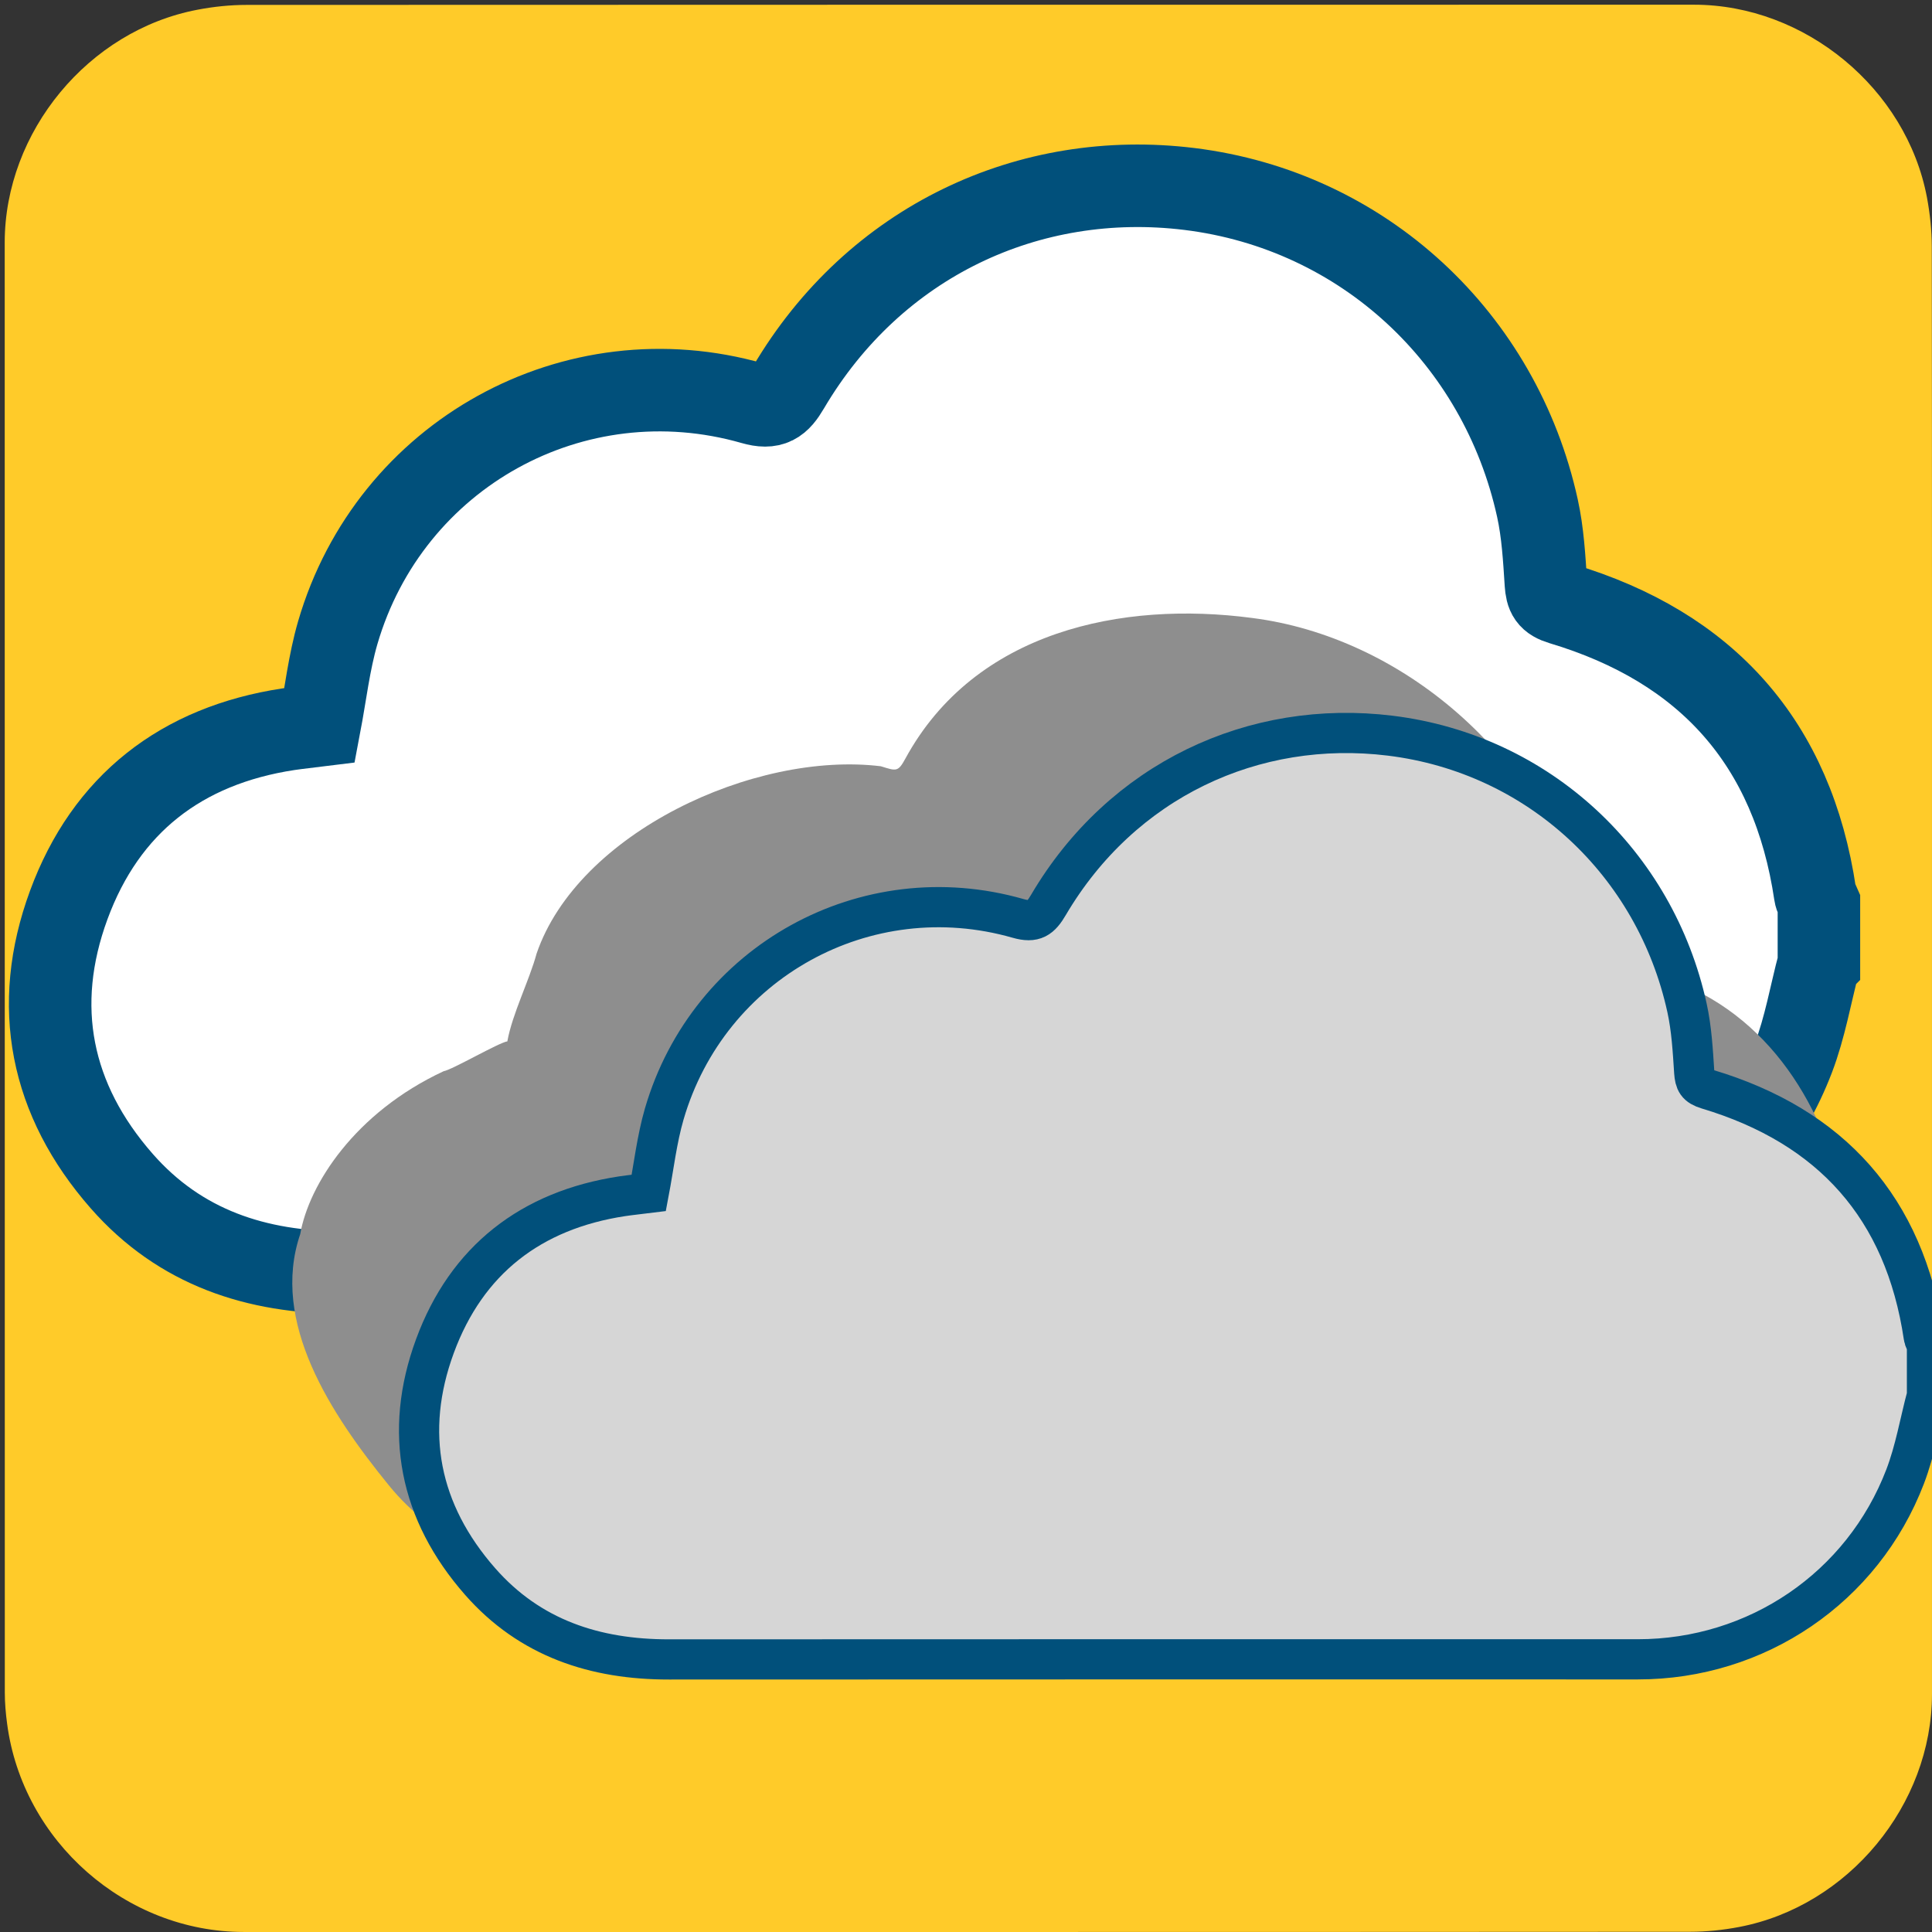 <?xml version="1.0" encoding="utf-8"?>
<svg xmlns="http://www.w3.org/2000/svg" viewBox="0 0 769 769" overflow="hidden" preserveAspectRatio="xMidYMid meet" id="eaf-13182-0">
  <rect x="0" y="0" width="769" height="769" fill="#333333" stroke="none"/>
  <defs>
    <clipPath id="eaf-13182-1">
      <rect x="0" y="0" width="769" height="769"/>
    </clipPath>
  </defs>
  <g clip-path="url('#eaf-13182-1')" style="isolation: isolate;">
    <g>
      <g transform="matrix(4 0 0 4 -807.766 -2318.526)">
        <path fill="#ffcb29" d="m394.19 676.01c0 24.06 0 48.13 0 72.19c0 11.03 -8.32 21.11 -19.18 23.18c-1.61 0.31 -3.27 0.48 -4.9 0.48c-47.97 0.03 -95.93 0.02 -143.9 0.02c-11.76 0 -22.02 -9.02 -23.56 -20.72c-0.14 -1.03 -0.23 -2.08 -0.23 -3.12c-0.01 -48.09 -0.01 -96.18 -0.01 -144.26c0 -11.03 8.32 -21.12 19.18 -23.18c1.61 -0.31 3.27 -0.48 4.9 -0.48c48.01 -0.02 96.02 -0.02 144.02 -0.02c11.03 0 21.13 8.33 23.18 19.18c0.3 1.61 0.48 3.27 0.48 4.9c0.03 23.94 0.02 47.89 0.02 71.83z"/>
      </g>
      <g transform="matrix(4 0 0 4 -947.726 -2445.607)">
        <path fill="#fff" stroke="#01507b" stroke-width="7" d="m390.5 707.96c-0.71 2.69 -1.18 5.48 -2.17 8.07c-4.24 11.07 -14.77 18.19 -26.6 18.19c-32.13 0 -64.27 -0.01 -96.4 0.01c-7.36 0.01 -13.85 -2.11 -18.8 -7.75c-6.05 -6.89 -7.65 -14.87 -4.5 -23.43c3.15 -8.56 9.55 -13.53 18.63 -14.91c0.88 -0.13 1.77 -0.22 2.65 -0.33c0.5 -2.63 0.8 -5.31 1.54 -7.86c4.42 -15.15 20.06 -23.79 35.2 -19.46c1.63 0.47 2.25 -0.01 3.03 -1.34c7.31 -12.41 20.43 -18.51 34.02 -16.84c14.77 1.82 26.36 12.69 29.52 27.07c0.46 2.09 0.58 4.26 0.72 6.41c0.07 0.96 0.26 1.38 1.32 1.7c12.32 3.69 19.62 11.81 21.52 24.63c0.04 0.28 0.21 0.54 0.32 0.8c0 1.68 0 3.36 0 5.04z" transform="matrix(1.173 0 0 1.173 -40.128 -123.222)"/>
        <animateTransform attributeName="transform" type="translate" from="0 0" to="0 0" calcMode="discrete" dur="9000ms" repeatCount="indefinite"/>
        <animateMotion keyTimes="0;0.002;0.269;0.424;0.72;1" calcMode="spline" keySplines="0 0 1 1;0.42 0 0.58 1;0.42 0 0.58 1;0.42 0 0.58 1;0.42 0 0.58 1" dur="9000ms" repeatCount="indefinite" attributeName="transform" keyPoints="0;0;0.341;0.603;0.837;1" path="m279.793 649.252l22.457 -68.532l-18.866 52.282l8.254 48.79l-11.845 -32.541" additive="sum"/>
        <animateTransform attributeName="transform" type="scale" from="4 4" to="4 4" calcMode="discrete" dur="9000ms" repeatCount="indefinite" additive="sum"/>
        <animateTransform attributeName="transform" type="translate" from="-306.88 -773.715" to="-306.88 -773.715" calcMode="discrete" dur="9000ms" repeatCount="indefinite" additive="sum"/>
        <animate keyTimes="0;0.406;0.528;0.593;1" calcMode="spline" keySplines="0 0 1 1;0.42 0 0.58 1;0.42 0 0.58 1;0 0 1 1" dur="9000ms" repeatCount="indefinite" attributeName="opacity" values="1;1;0.36;1;1"/>
      </g>
      <g transform="matrix(4 0 0 4 -819.623 -2295.244)">
        <g>
          <path fill="#8e8e8e" d="M 373.752 675 C 396.388 679.585 399.453 710.978 391.299 721.01 C 383.306 730.845 370.618 734.307 359.047 734.22 C 328.563 733.992 298.067 734.21 267.581 734.23 C 260.598 734.24 254.44 732.067 249.743 726.286 C 244.003 719.223 237.956 710.089 240.944 701.314 C 241.797 696.396 246.374 689.22 255.214 685.102 C 256.049 684.969 260.721 682.243 261.556 682.131 C 262.031 679.435 263.761 676.018 264.463 673.404 C 268.561 661.401 286.12 653.225 298.721 654.756 C 300.268 655.238 300.429 655.344 301.169 653.981 C 308.105 641.259 322.783 638.29 335.678 640.002 C 350.335 641.868 364.552 653.444 369.024 670.212 C 369.461 672.355 369.493 673.619 373.752 675 Z" transform="translate(-6.164 -4.696)">
            <animateTransform attributeName="transform" type="translate" from="0 0" to="0 0" calcMode="discrete" dur="9000ms" repeatCount="indefinite"/>
            <animateMotion keyTimes="0;0.463;0.681;1" calcMode="spline" keySplines="0.42 0 0.58 1;0.42 0 0.58 1;0 0 1 1" dur="9000ms" repeatCount="indefinite" attributeName="transform" keyPoints="0;0.295;0.746;1" path="m307.213 682.198l19.722 -9.057l-32.885 -4.202l13.163 13.259" additive="sum"/>
            <animateTransform attributeName="transform" type="translate" from="-313.377 -686.895" to="-313.377 -686.895" calcMode="discrete" dur="9000ms" repeatCount="indefinite" additive="sum"/>
          </path>
          <path fill="#d6d6d6" stroke="#01507b" stroke-width="4" d="m390.5 707.96c-0.71 2.69 -1.18 5.48 -2.17 8.07c-4.24 11.07 -14.77 18.19 -26.6 18.19c-32.13 0 -64.27 -0.01 -96.4 0.01c-7.36 0.01 -13.85 -2.11 -18.8 -7.75c-6.05 -6.89 -7.65 -14.87 -4.5 -23.43c3.15 -8.56 9.55 -13.53 18.63 -14.91c0.88 -0.13 1.77 -0.22 2.65 -0.33c0.5 -2.63 0.8 -5.31 1.54 -7.86c4.42 -15.15 20.06 -23.79 35.2 -19.46c1.63 0.47 2.25 -0.01 3.03 -1.34c7.31 -12.41 20.43 -18.51 34.02 -16.84c14.77 1.82 26.36 12.69 29.52 27.07c0.46 2.09 0.58 4.26 0.72 6.41c0.07 0.96 0.26 1.38 1.32 1.7c12.32 3.69 19.62 11.81 21.52 24.63c0.04 0.28 0.21 0.54 0.32 0.8c0 1.68 0 3.36 0 5.04z" transform="translate(6.154 4.708)" style="">
            <animateTransform attributeName="transform" type="translate" from="0 0" to="0 0" calcMode="discrete" dur="9000ms" repeatCount="indefinite"/>
            <animateMotion keyTimes="0;0.444;0.563;1" calcMode="spline" keySplines="0.42 0 0.58 1;0.42 0 0.58 1;0.42 0 0.58 1" dur="9000ms" repeatCount="indefinite" attributeName="transform" keyPoints="0;0.431;0.514;1" path="m321.63 692.843l-29.951 7.993l-4.721 -3.737l34.672 -4.256" additive="sum"/>
            <animateTransform attributeName="transform" type="translate" from="-315.476 -688.135" to="-315.476 -688.135" calcMode="discrete" dur="9000ms" repeatCount="indefinite" additive="sum"/>
          </path>
        </g>
      </g>
      <path fill="#f2b026" fill-opacity="0" stroke="#01507b" stroke-opacity="0" stroke-width="10" d="m0 0l-61.24 0l-66.329 174.706l49.182 0l-70.306 274.226q138.915 -293.754 138.915 -293.754q0 0 -51.462 -30.089q26.215 -62.83 61.24 -125.088z" transform="matrix(1.738 0 0 0.874 655.65 325.734)">
        <animate keyTimes="0;0.489;0.507;0.517;0.522;0.531;1" calcMode="linear" dur="9000ms" repeatCount="indefinite" attributeName="fill-opacity" values="0;0;1;0.32;1;0;0"/>
        <animate keyTimes="0;0.489;0.507;0.517;0.522;0.531;1" calcMode="linear" dur="9000ms" repeatCount="indefinite" attributeName="stroke-opacity" values="0;0;1;0.32;1;0;0"/>
        <animateTransform attributeName="transform" type="translate" from="0 0" to="0 0" calcMode="discrete" dur="9000ms" repeatCount="indefinite"/>
        <animateMotion keyTimes="0;0.483;0.517;0.535;0.554;1" calcMode="linear" dur="9000ms" repeatCount="indefinite" attributeName="transform" keyPoints="0;0;0.496;0.527;1;1" path="m526.434 521.956l0 0l-59.536 31.111l1.489 -3.974l58.048 -27.137" additive="sum"/>
        <animateTransform attributeName="transform" type="scale" from="1.738 0.874" to="1.738 0.874" calcMode="discrete" dur="9000ms" repeatCount="indefinite" additive="sum"/>
        <animateTransform attributeName="transform" type="translate" from="74.346 -224.466" to="74.346 -224.466" calcMode="discrete" dur="9000ms" repeatCount="indefinite" additive="sum"/>
      </path>
    </g>
  </g>
</svg>
